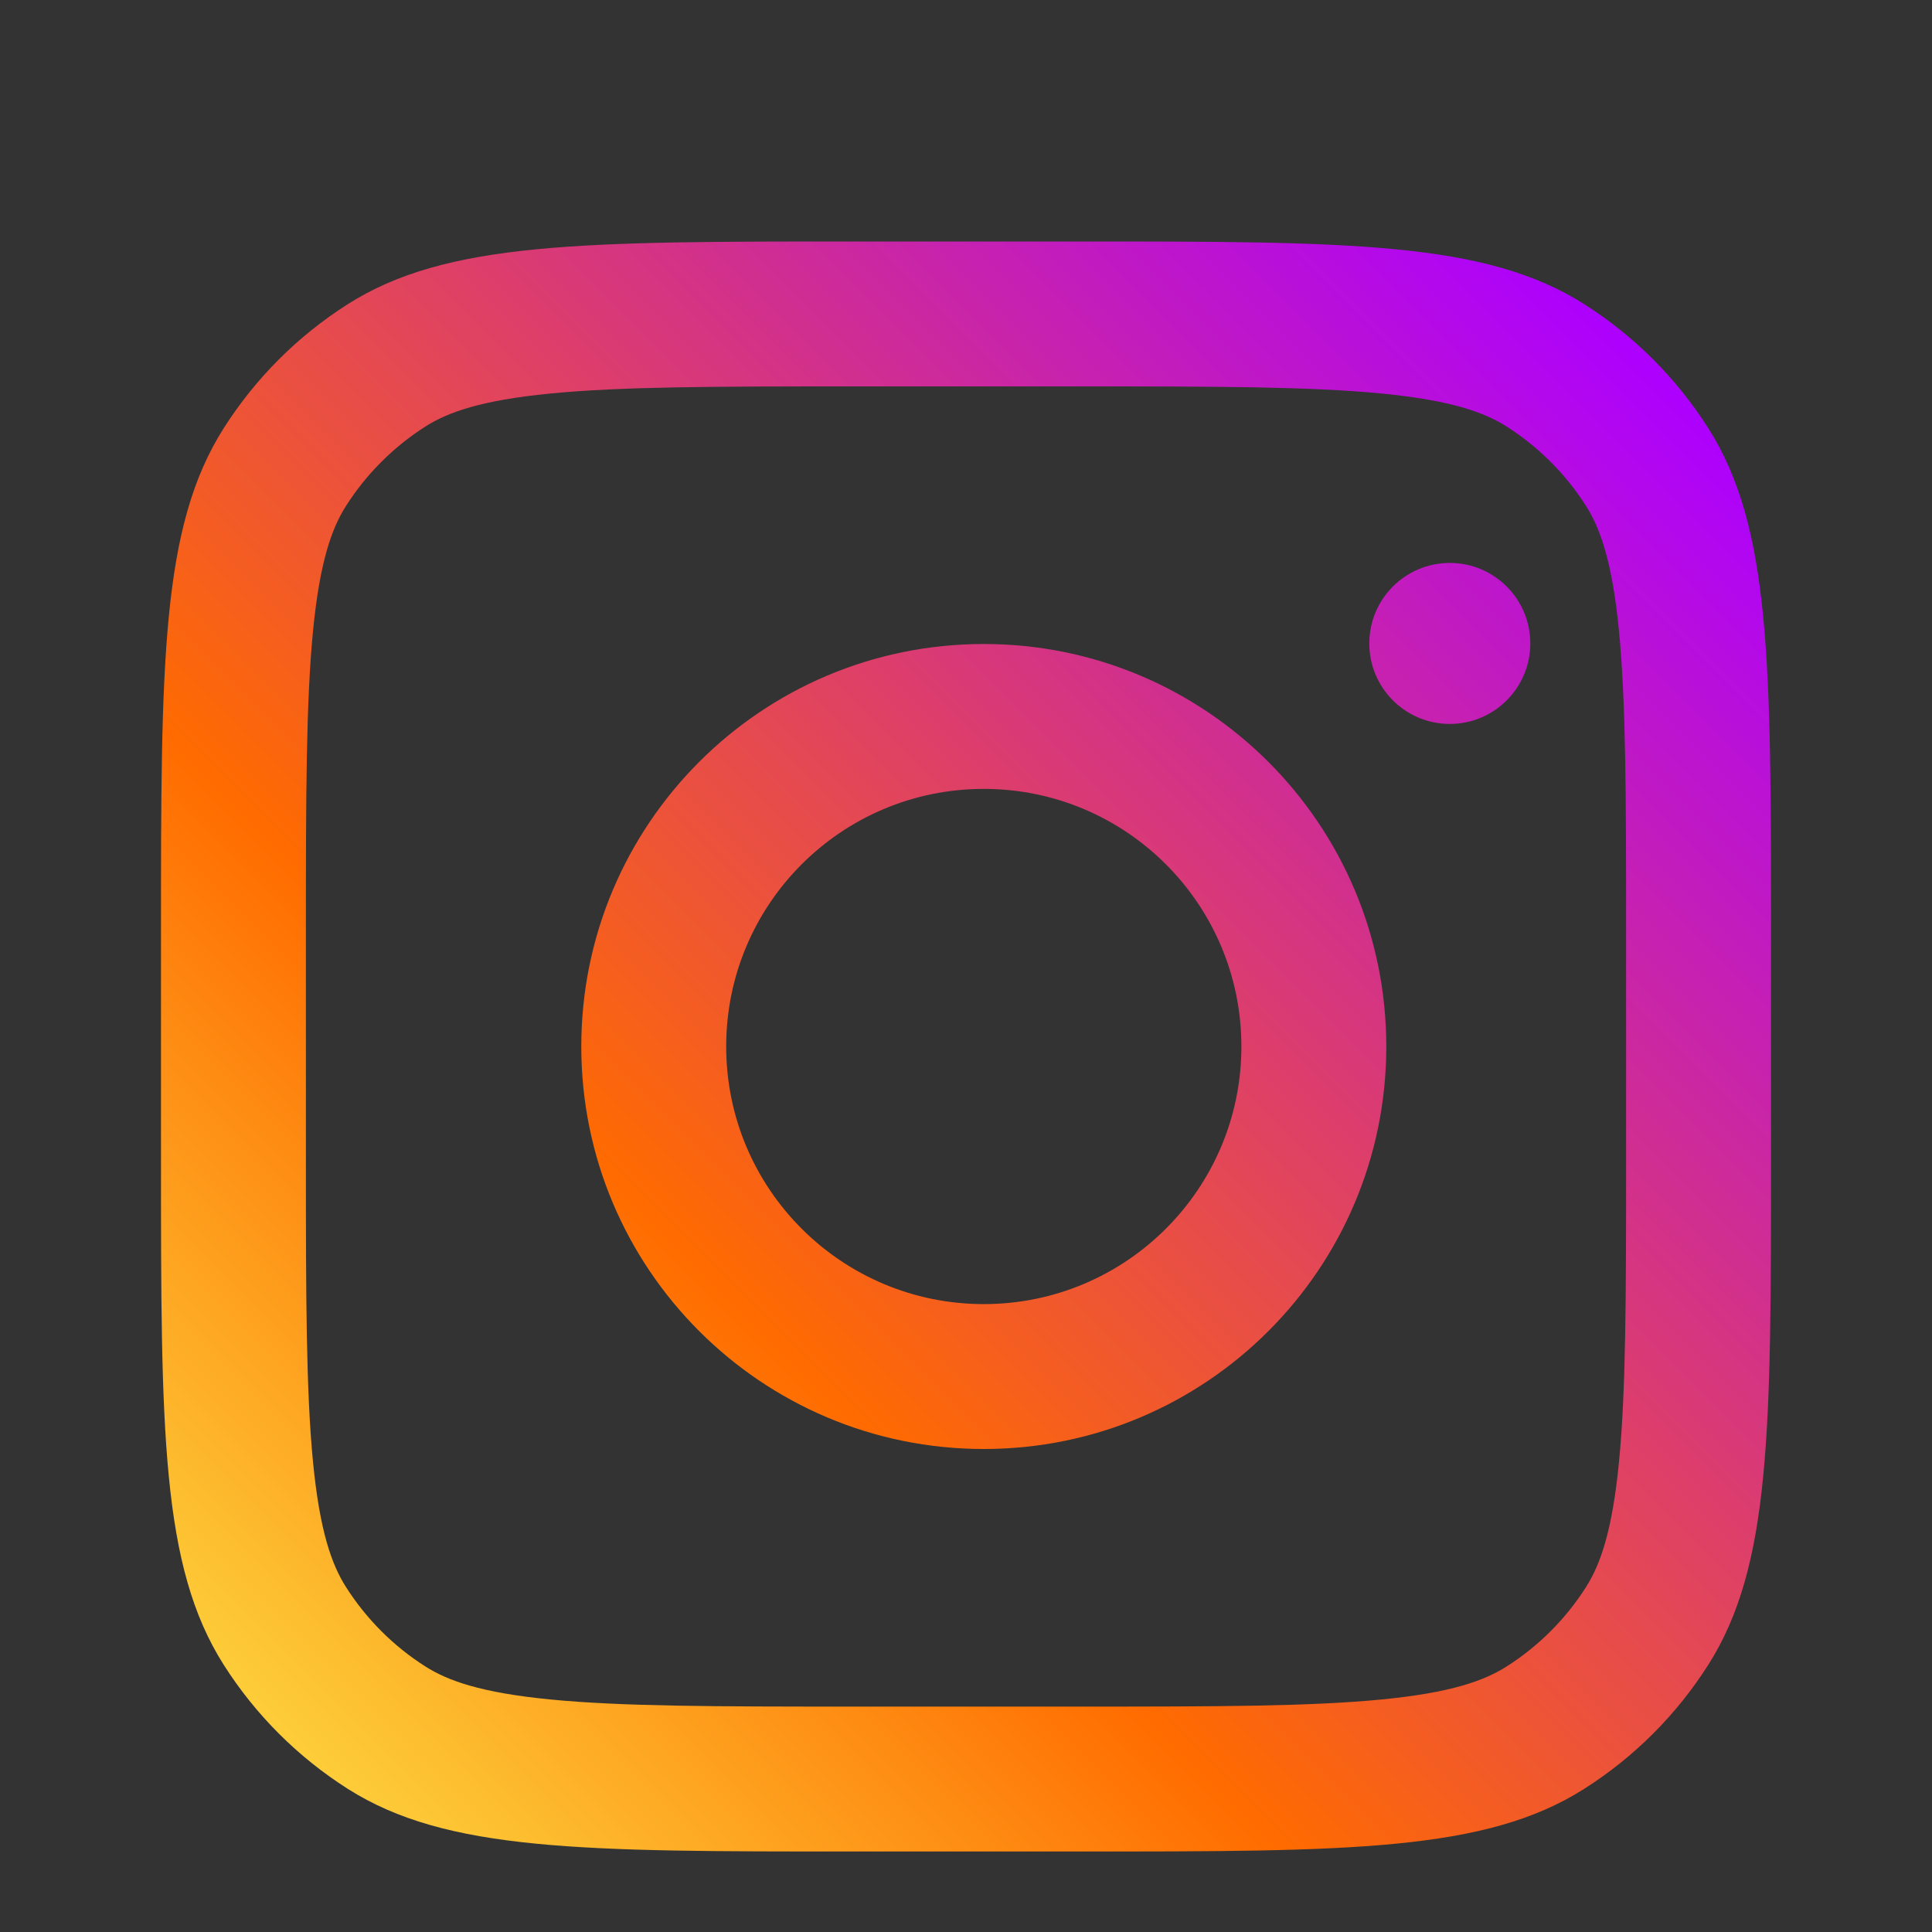 <svg width="24" height="24" viewBox="0 0 24 24" fill="none" xmlns="http://www.w3.org/2000/svg">
<rect x="0" y="0" width="24" height="24" fill="#333333" stroke="none"/>
<path fill-rule="evenodd" clip-rule="evenodd" d="M13.4 4.8H10.6C8.88 4.8 7.72 4.802 6.832 4.889C5.973 4.973 5.562 5.122 5.285 5.298C4.888 5.551 4.551 5.888 4.298 6.285C4.122 6.562 3.973 6.973 3.889 7.832C3.802 8.72 3.8 9.88 3.8 11.6V14.4C3.8 16.12 3.802 17.28 3.889 18.168C3.973 19.027 4.122 19.438 4.298 19.715C4.551 20.112 4.888 20.45 5.285 20.702C5.562 20.878 5.973 21.027 6.832 21.111C7.72 21.198 8.88 21.2 10.6 21.2H13.4C15.12 21.2 16.28 21.198 17.168 21.111C18.027 21.027 18.438 20.878 18.715 20.702C19.112 20.45 19.45 20.112 19.702 19.715C19.878 19.438 20.027 19.027 20.111 18.168C20.198 17.28 20.2 16.12 20.2 14.4V11.6C20.2 9.88 20.198 8.72 20.111 7.832C20.027 6.973 19.878 6.562 19.702 6.285C19.45 5.888 19.112 5.551 18.715 5.298C18.438 5.122 18.027 4.973 17.168 4.889C16.28 4.802 15.12 4.8 13.4 4.8ZM2.778 5.321C2 6.547 2 8.232 2 11.6V14.4C2 17.768 2 19.453 2.778 20.679C3.173 21.301 3.699 21.827 4.321 22.222C5.547 23 7.232 23 10.6 23H13.4C16.768 23 18.453 23 19.679 22.222C20.301 21.827 20.827 21.301 21.222 20.679C22 19.453 22 17.768 22 14.4V11.6C22 8.232 22 6.547 21.222 5.321C20.827 4.699 20.301 4.173 19.679 3.778C18.453 3 16.768 3 13.4 3H10.6C7.232 3 5.547 3 4.321 3.778C3.699 4.173 3.173 4.699 2.778 5.321ZM12.221 16.2C13.988 16.2 15.421 14.767 15.421 13C15.421 11.233 13.988 9.8 12.221 9.8C10.453 9.8 9.021 11.233 9.021 13C9.021 14.767 10.453 16.2 12.221 16.2ZM12.221 18C14.982 18 17.221 15.761 17.221 13C17.221 10.239 14.982 8 12.221 8C9.459 8 7.221 10.239 7.221 13C7.221 15.761 9.459 18 12.221 18ZM18.01 8.993C18.562 8.993 19.01 8.545 19.01 7.993C19.01 7.441 18.562 6.993 18.01 6.993C17.457 6.993 17.01 7.441 17.01 7.993C17.01 8.545 17.457 8.993 18.01 8.993Z" fill="url(#paint0_linear_2910_54488)"/>
<defs>
<linearGradient id="paint0_linear_2910_54488" x1="-3" y1="28" x2="20.5" y2="4.5" gradientUnits="userSpaceOnUse">
<stop offset="0.156" stop-color="#FCFF55"/>
<stop offset="0.51" stop-color="#FF6B00"/>
<stop offset="1" stop-color="#AD00FF"/>
</linearGradient>
</defs>
</svg>
